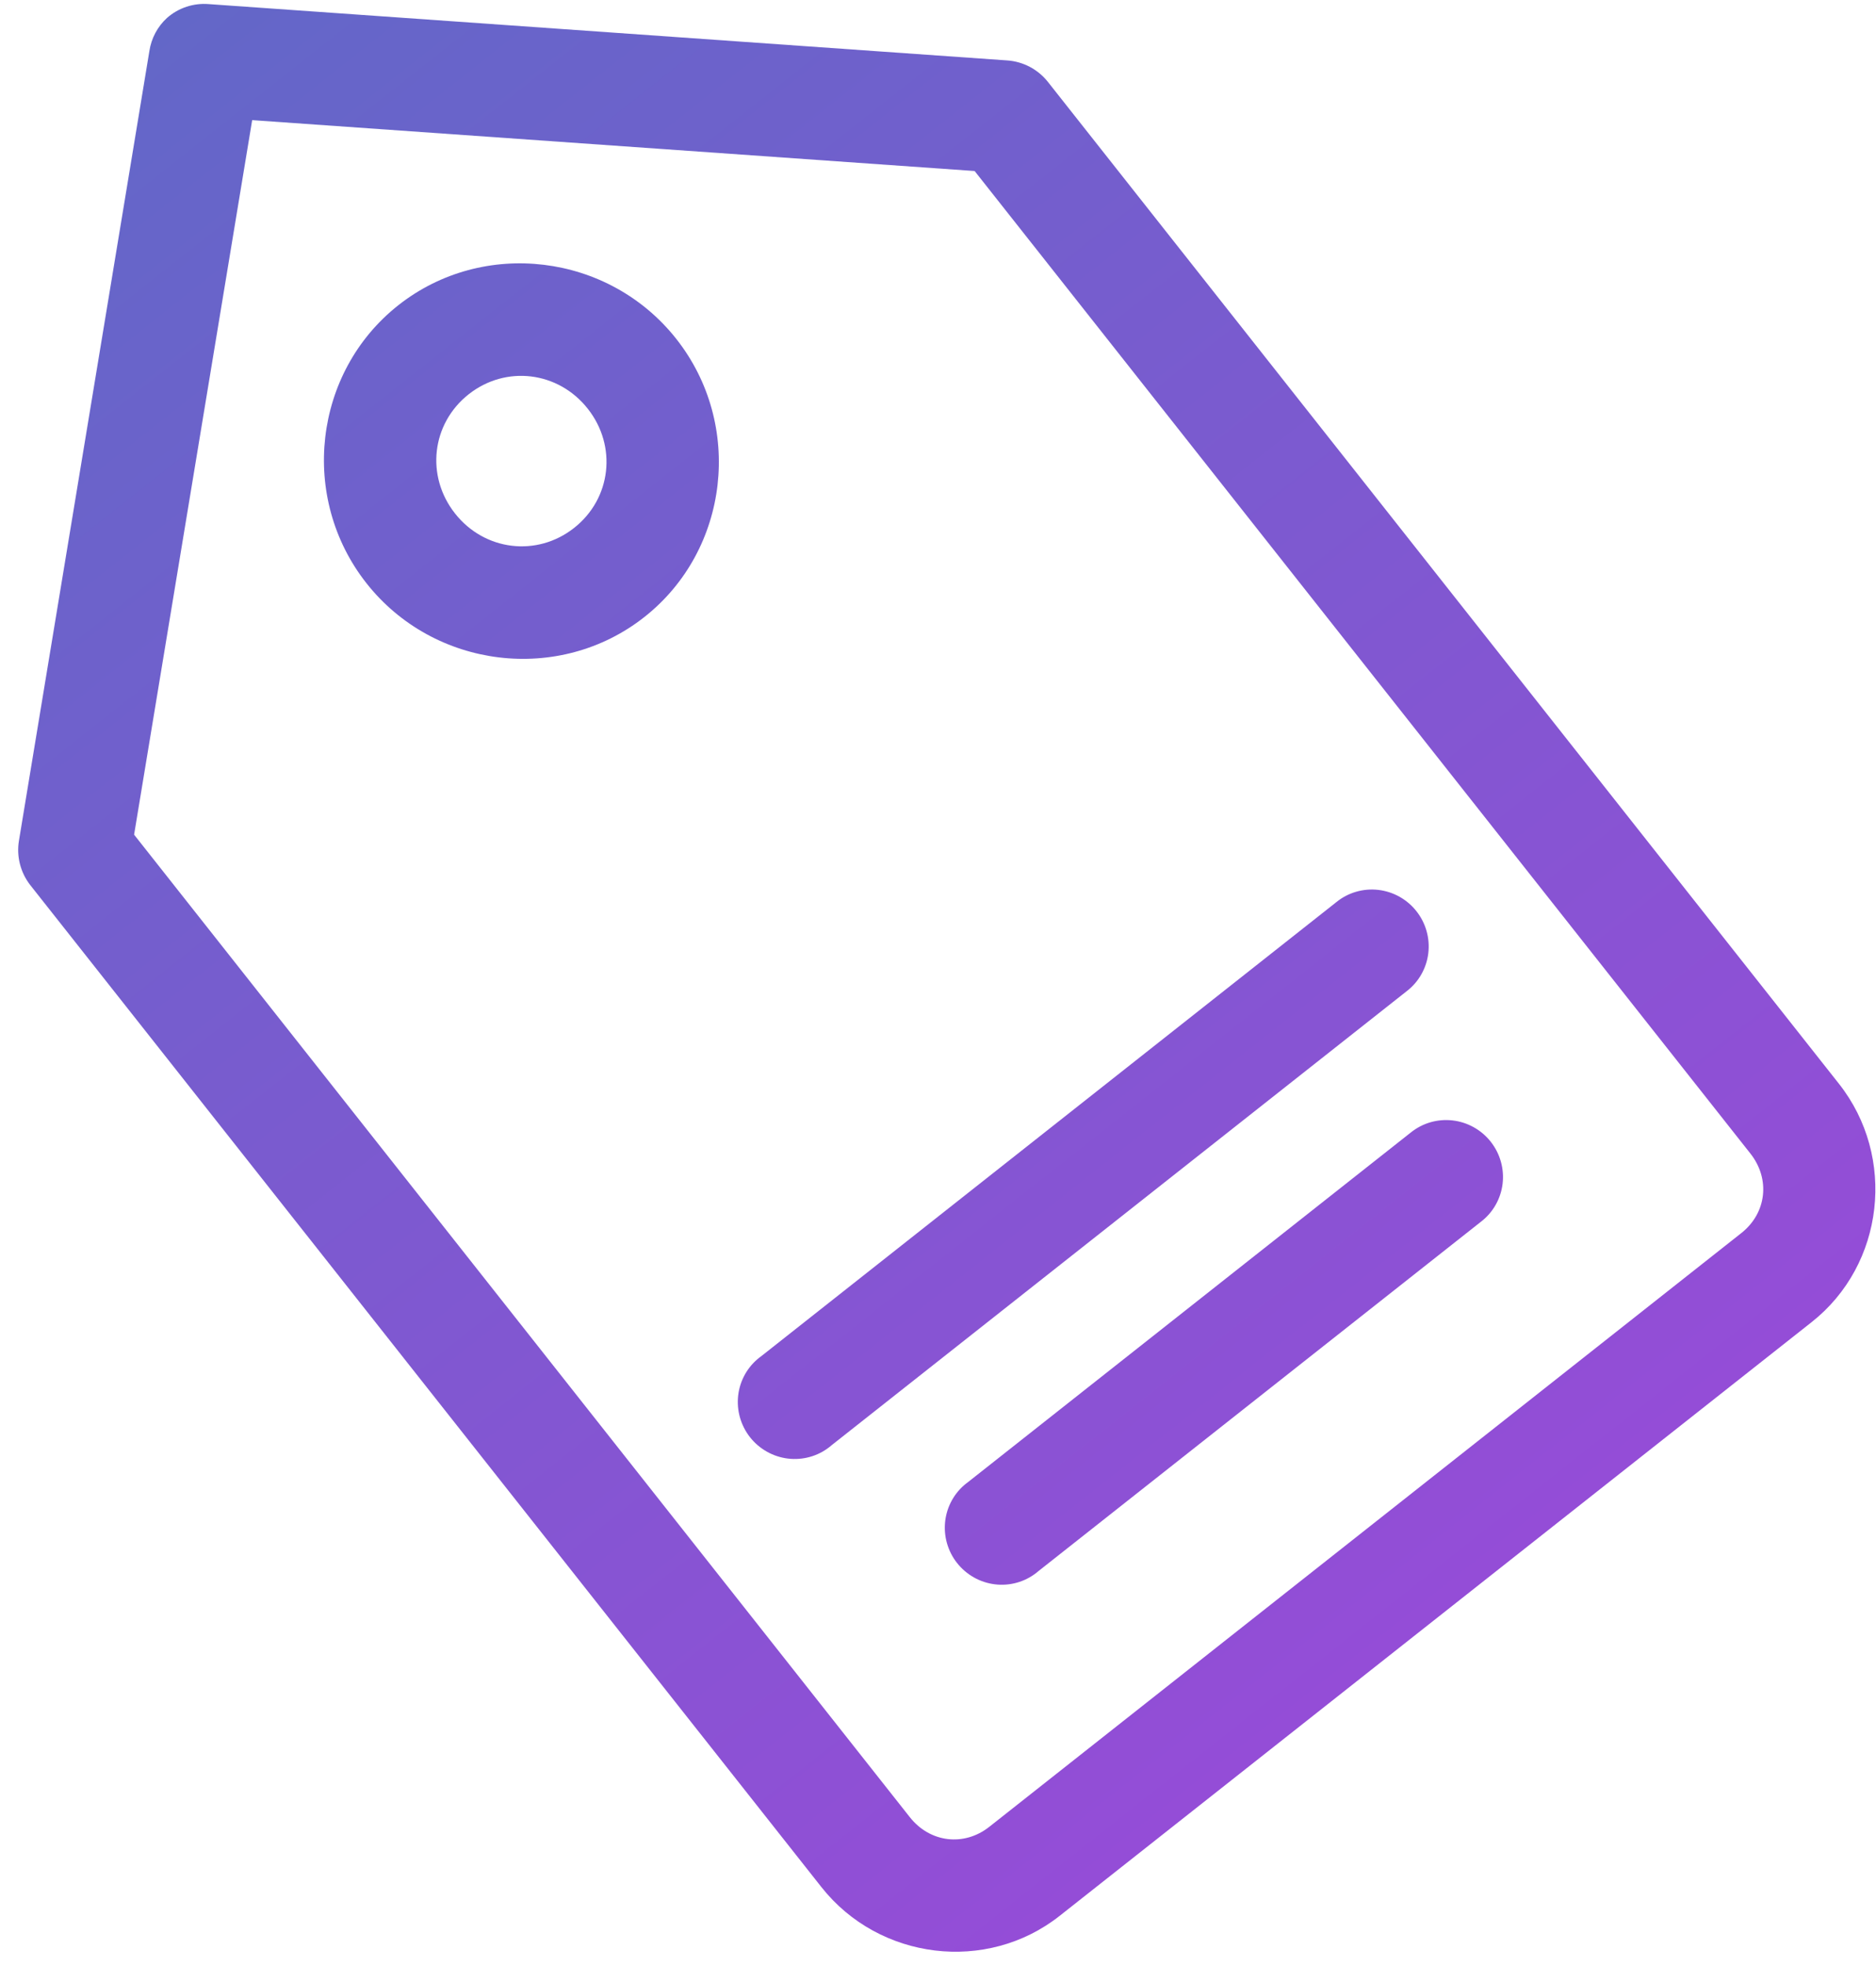 <svg width="83" height="87" viewBox="0 0 83 87" fill="none" xmlns="http://www.w3.org/2000/svg">
<path d="M7.389 0.793C6.969 1.177 6.694 1.694 6.609 2.259L0.837 37.204C0.781 37.545 0.797 37.896 0.883 38.232C0.969 38.568 1.124 38.884 1.337 39.158L36.341 83.492C38.9 86.732 43.661 87.308 46.88 84.767L80.154 58.495C83.373 55.954 83.917 51.189 81.359 47.948L46.355 3.614C46.138 3.343 45.867 3.119 45.56 2.957C45.253 2.796 44.916 2.699 44.57 2.674L9.239 0.182C8.905 0.154 8.569 0.194 8.251 0.299C7.933 0.404 7.64 0.572 7.389 0.793ZM11.157 5.315L43.121 7.567L77.444 51.039C78.333 52.165 78.161 53.672 77.043 54.555L43.769 80.826C42.65 81.709 41.144 81.527 40.255 80.401L5.933 36.929L11.157 5.315ZM17.623 13.505C13.863 16.473 13.229 22.024 16.218 25.81C19.206 29.595 24.753 30.266 28.513 27.297C32.274 24.328 32.908 18.777 29.919 14.992C26.93 11.207 21.384 10.536 17.623 13.505ZM20.735 17.445C22.379 16.147 24.697 16.427 26.004 18.083C27.311 19.738 27.047 22.058 25.402 23.356C23.757 24.655 21.44 24.375 20.132 22.719C18.825 21.063 19.09 18.744 20.735 17.445ZM33.498 60.147C33.251 60.362 33.048 60.624 32.902 60.918C32.756 61.212 32.67 61.532 32.648 61.861C32.626 62.189 32.669 62.519 32.774 62.831C32.879 63.144 33.044 63.433 33.261 63.683C33.477 63.932 33.74 64.136 34.035 64.284C34.33 64.432 34.65 64.521 34.978 64.545C35.306 64.569 35.635 64.528 35.947 64.425C36.258 64.322 36.546 64.158 36.793 63.943L62.238 43.853C62.5 43.651 62.72 43.4 62.883 43.113C63.047 42.825 63.152 42.508 63.192 42.178C63.232 41.849 63.206 41.515 63.116 41.195C63.026 40.875 62.873 40.576 62.667 40.315C62.461 40.054 62.206 39.836 61.915 39.674C61.625 39.512 61.306 39.41 60.976 39.372C60.647 39.334 60.314 39.363 59.996 39.456C59.678 39.548 59.383 39.703 59.127 39.912L33.682 60.002C33.618 60.047 33.557 60.095 33.498 60.147ZM42.657 65.71C42.409 65.925 42.207 66.187 42.061 66.481C41.915 66.775 41.829 67.096 41.807 67.424C41.785 67.752 41.827 68.082 41.933 68.395C42.038 68.708 42.203 68.997 42.42 69.246C42.636 69.495 42.899 69.7 43.194 69.848C43.488 69.996 43.809 70.084 44.137 70.109C44.465 70.133 44.794 70.092 45.105 69.989C45.417 69.885 45.704 69.721 45.952 69.506L65.525 54.052C65.787 53.851 66.007 53.6 66.17 53.312C66.334 53.025 66.439 52.707 66.479 52.378C66.519 52.049 66.493 51.715 66.403 51.395C66.313 51.075 66.16 50.776 65.954 50.514C65.748 50.253 65.492 50.035 65.202 49.874C64.912 49.712 64.593 49.609 64.263 49.572C63.934 49.534 63.6 49.563 63.283 49.655C62.965 49.748 62.67 49.903 62.413 50.111L42.84 65.565C42.777 65.611 42.716 65.659 42.657 65.71Z" fill="url(#paint0_linear_219_2097)"/>
<defs>
<linearGradient id="paint0_linear_219_2097" x1="7.509" y1="0.694" x2="63.517" y2="71.631" gradientUnits="userSpaceOnUse">
<stop stop-color="#6367C8"/>
<stop offset="1" stop-color="#944DD7"/>
</linearGradient>
</defs>
</svg>

